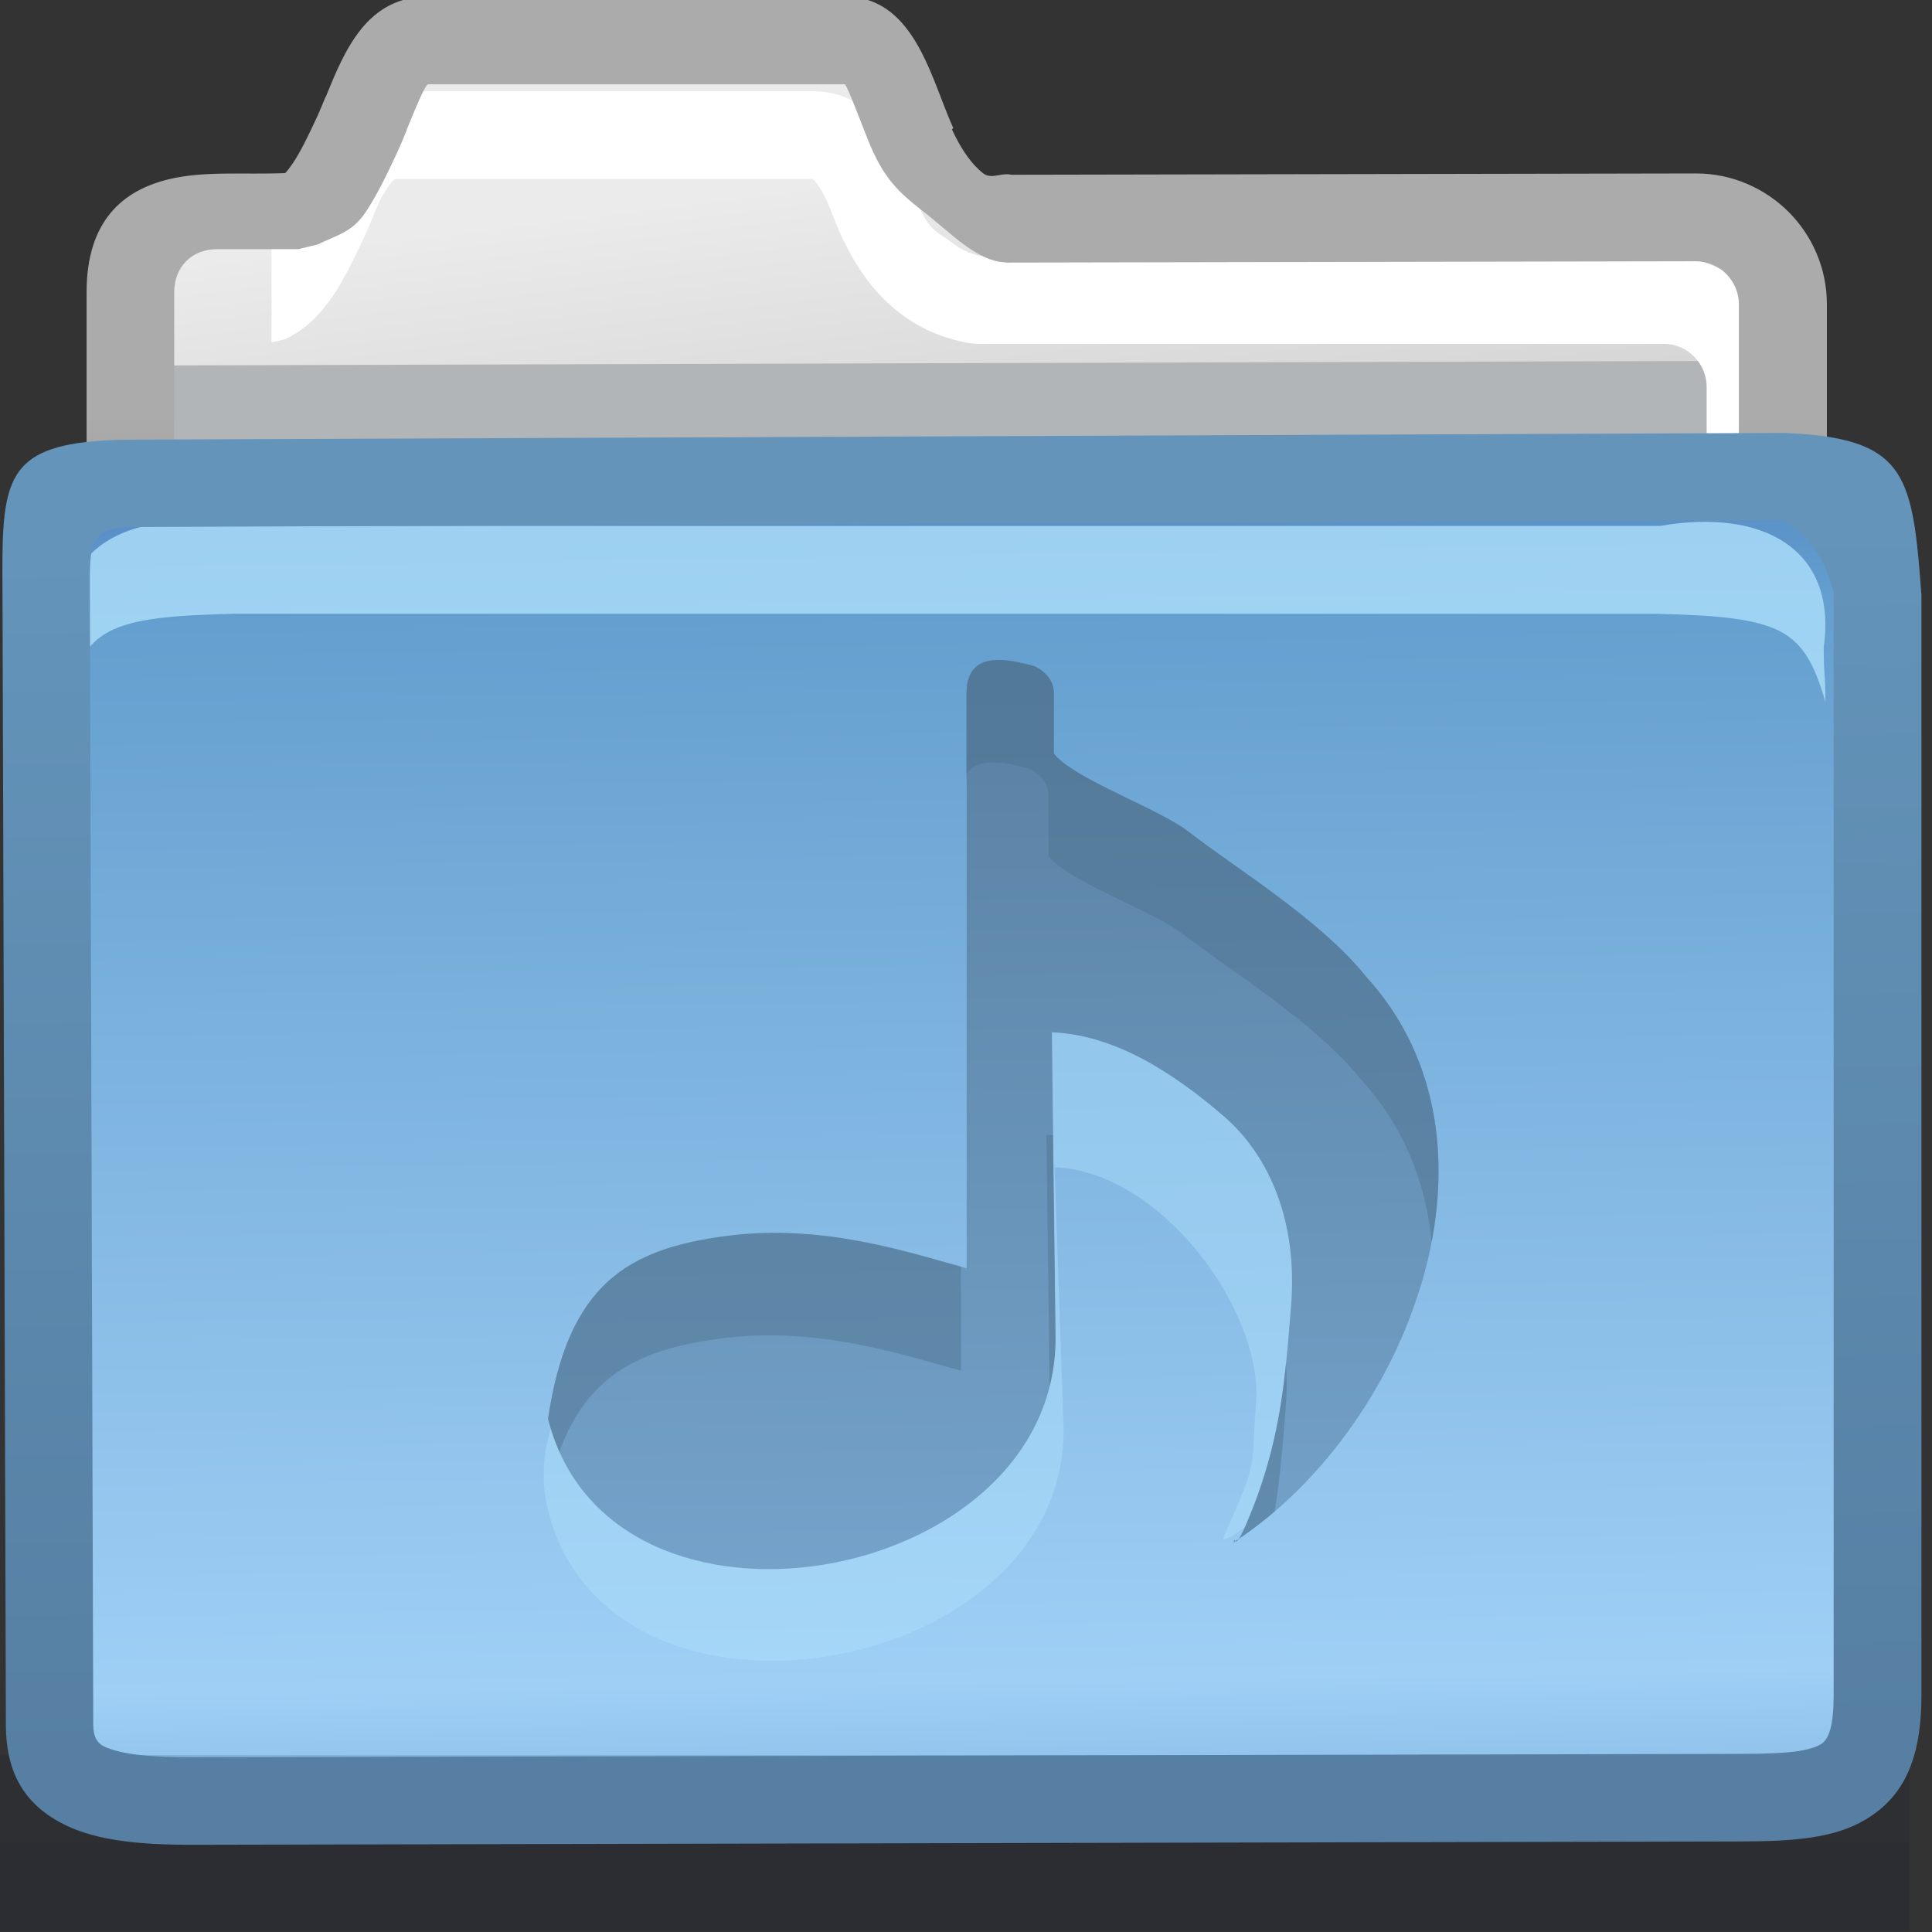 <?xml version="1.0" encoding="UTF-8" standalone="no"?>
<!-- Creator: CorelDRAW -->

<svg
   xmlns:dc="http://purl.org/dc/elements/1.1/"
   xmlns:cc="http://creativecommons.org/ns#"
   xmlns:rdf="http://www.w3.org/1999/02/22-rdf-syntax-ns#"
   xmlns:svg="http://www.w3.org/2000/svg"
   xmlns="http://www.w3.org/2000/svg"
   xmlns:sodipodi="http://sodipodi.sourceforge.net/DTD/sodipodi-0.dtd"
   xmlns:inkscape="http://www.inkscape.org/namespaces/inkscape"
   xml:space="preserve"
   width="22px"
   height="22px"
   style="shape-rendering:geometricPrecision; text-rendering:geometricPrecision; image-rendering:optimizeQuality; fill-rule:evenodd; clip-rule:evenodd"
   viewBox="0 0 22 22"
   id="svg3115"
   version="1.1"
   inkscape:version="0.48.1 r9760"
   sodipodi:docname="folder-music.svg"><rect x="0" y="0" width="22" height="22" fill="#333333" stroke="none"/><sodipodi:namedview
   pagecolor="#ffffff"
   bordercolor="#666666"
   borderopacity="1"
   objecttolerance="10"
   gridtolerance="10"
   guidetolerance="10"
   inkscape:pageopacity="0"
   inkscape:pageshadow="2"
   inkscape:window-width="640"
   inkscape:window-height="480"
   id="namedview3176"
   showgrid="false"
   inkscape:zoom="13.727273"
   inkscape:cx="11"
   inkscape:cy="11"
   inkscape:window-x="41"
   inkscape:window-y="55"
   inkscape:window-maximized="0"
   inkscape:current-layer="svg3115" />
 <defs
   id="defs3117">
  <style
   type="text/css"
   id="style3119">
   
    .fil1 {fill:#B1B5B8;fill-rule:nonzero}
    .fil2 {fill:white;fill-rule:nonzero}
    .fil7 {fill:#0F172E;fill-opacity:0.122}
    .fil6 {fill:#0F172E;fill-opacity:0.22}
    .fil11 {fill:#4D708C;fill-opacity:0.439}
    .fil9 {fill:#B0E2FC;fill-opacity:0.439}
    .fil5 {fill:#B0E2FC;fill-rule:nonzero;fill-opacity:0.78}
    .fil4 {fill:url(#id0)}
    .fil10 {fill:url(#id1)}
    .fil0 {fill:url(#id2)}
    .fil8 {fill:url(#id3);fill-rule:nonzero}
    .fil3 {fill:url(#id4);fill-rule:nonzero}
   
  </style>
  <linearGradient
   id="id0"
   gradientUnits="userSpaceOnUse"
   x1="10.763"
   y1="5.413"
   x2="10.992"
   y2="20.512">
   <stop
   offset="0"
   style="stop-color:#5589C4"
   id="stop3122" />
   <stop
   offset="0.102"
   style="stop-color:#649FCF"
   id="stop3124" />
   <stop
   offset="0.91"
   style="stop-color:#9FCFF5"
   id="stop3126" />
   <stop
   offset="1"
   style="stop-color:#8BBEE8"
   id="stop3128" />
  </linearGradient>
  <linearGradient
   id="id1"
   gradientUnits="userSpaceOnUse"
   x1="11.694"
   y1="7.875"
   x2="11.852"
   y2="18.461">
   <stop
   offset="0"
   style="stop-color:#5981A3"
   id="stop3131" />
   <stop
   offset="1"
   style="stop-color:#76A4CC"
   id="stop3133" />
  </linearGradient>
  <linearGradient
   id="id2"
   gradientUnits="userSpaceOnUse"
   x1="10.342"
   y1="1.943"
   x2="11.444"
   y2="10.709">
   <stop
   offset="0"
   style="stop-color:#EBEBEB"
   id="stop3136" />
   <stop
   offset="1"
   style="stop-color:#B2B2B2"
   id="stop3138" />
  </linearGradient>
  <linearGradient
   id="id3"
   gradientUnits="userSpaceOnUse"
   x1="11.061"
   y1="19.867"
   x2="10.838"
   y2="6.069">
   <stop
   offset="0"
   style="stop-color:#567FA3"
   id="stop3141" />
   <stop
   offset="1"
   style="stop-color:#6494BA"
   id="stop3143" />
  </linearGradient>
  <linearGradient
   id="id4"
   gradientUnits="userSpaceOnUse"
   x1="10.893"
   y1="8.065"
   x2="10.893"
   y2="4.72">
   <stop
   offset="0"
   style="stop-color:#949494"
   id="stop3146" />
   <stop
   offset="1"
   style="stop-color:#ABABAB"
   id="stop3148" />
  </linearGradient>
 </defs>
 <g
   id="Слой_x0020_1">
  <path
   class="fil0"
   d="M2.474 2.337l0.924 0c0.27,-0.132 0.435,-0.429 0.671,-0.941 0.188,-0.407 0.36,-1.069 0.808,-1.069 2.011,0 2.732,0 4.743,0 0.448,0 0.593,0.662 0.782,1.069 0.291,0.631 0.662,0.859 1.081,0.941l7.83 0c0.545,0 0.99,0.447 0.99,0.99l0 8.008c0,0.542 -0.448,0.99 -0.99,0.99l-16.837 0c-0.542,0 -0.99,-0.445 -0.99,-0.99l0 -8.008c0,-0.573 0.429,-0.99 0.99,-0.99z"
   id="path3152" />
  <polygon
   class="fil1"
   points="1.246,5.045 1.225,5.052 1.233,4.163 19.6,4.11 19.655,4.388 19.651,4.991 "
   id="polygon3154" />
  <path
   class="fil2"
   d="M3.089 2.651c0.049,-0.059 0.101,-0.13 0.157,-0.252 0.025,-0.055 0.058,-0.135 0.092,-0.217l0.002 0c0.216,-0.53 0.466,-1.143 1.168,-1.143l4.743 0c0.697,0 0.928,0.588 1.134,1.115 0.032,0.082 0.064,0.163 0.101,0.243l0 0.002c0.111,0.24 0.228,0.264 0.352,0.363 0.097,0.078 0.207,0.125 0.325,0.153l7.781 0c0.41,0 0.783,0.168 1.053,0.437 0.27,0.27 0.437,0.643 0.437,1.053l0 8.008c0,0.409 -0.168,0.78 -0.437,1.051l-0.002 0.002c-0.27,0.27 -0.642,0.437 -1.051,0.437l-15.853 0 0 -1 15.853 0c0.134,0 0.257,-0.055 0.346,-0.142l0.002 -0.002c0.088,-0.089 0.142,-0.211 0.142,-0.346l0 -8.008c0,-0.134 -0.056,-0.257 -0.144,-0.346 -0.089,-0.089 -0.211,-0.144 -0.346,-0.144l-7.83 0 -0.094 -0.01c-0.283,-0.055 -0.554,-0.162 -0.807,-0.366 -0.239,-0.192 -0.453,-0.465 -0.632,-0.854l-0.001 0c-0.039,-0.085 -0.082,-0.192 -0.124,-0.302 -0.088,-0.226 -0.187,-0.345 -0.204,-0.345l-4.743 0c-0.034,0 -0.147,0.144 -0.245,0.384l0.002 0.001c-0.035,0.085 -0.069,0.169 -0.111,0.26 -0.129,0.278 -0.24,0.502 -0.362,0.683 -0.153,0.226 -0.321,0.388 -0.543,0.496l-0.158 0.038 0 -1.25z"
   id="path3156" />
  <path
   class="fil3"
   d="M3.248 1.97c0.027,-0.027 0.054,-0.063 0.084,-0.107 0.087,-0.129 0.176,-0.31 0.283,-0.542 0.025,-0.055 0.058,-0.135 0.092,-0.217l0.002 0c0.216,-0.53 0.466,-1.143 1.168,-1.143l4.743 0c0.697,0 0.928,0.726 1.134,1.253 0.032,0.082 0.064,0.163 0.101,0.243l-0.015 0.017c0.111,0.24 0.228,0.398 0.352,0.497 0.097,0.078 0.207,-0.009 0.325,0.019l7.796 -0.015c0.41,0 0.783,0.168 1.053,0.437 0.27,0.27 0.437,0.643 0.437,1.053l0 7.87c0,0.409 -0.168,0.78 -0.437,1.051l-0.002 0.002c-0.27,0.27 -0.642,0.437 -1.051,0.437l-16.837 0c-0.41,0 -0.783,-0.168 -1.053,-0.437 -0.27,-0.27 -0.437,-0.643 -0.437,-1.053l0 -8.008c0,-0.817 0.418,-1.161 0.937,-1.286 0.403,-0.097 0.85,-0.051 1.327,-0.07zm0.15 0.867l-0.924 0c-0.289,0 -0.49,0.2 -0.49,0.49l0 8.008c0,0.134 0.056,0.257 0.144,0.346 0.089,0.089 0.211,0.144 0.346,0.144l16.837 0c0.134,0 0.257,-0.055 0.346,-0.142l0.002 -0.002c0.088,-0.089 0.142,-0.211 0.142,-0.346l0 -7.87c0,-0.134 -0.056,-0.257 -0.144,-0.346 -0.089,-0.089 -0.211,-0.144 -0.346,-0.144l-7.845 0.015 -0.094 -0.01c-0.283,-0.055 -0.538,-0.316 -0.792,-0.519 -0.239,-0.192 -0.453,-0.332 -0.632,-0.721l-0.001 0c-0.039,-0.085 -0.082,-0.192 -0.124,-0.302 -0.088,-0.226 -0.187,-0.478 -0.204,-0.478l-4.743 0c-0.034,0 -0.147,0.278 -0.245,0.517l0.002 0.001c-0.035,0.085 -0.069,0.169 -0.111,0.26 -0.129,0.278 -0.24,0.502 -0.362,0.683 -0.153,0.226 -0.321,0.254 -0.543,0.363l-0.219 0.053z"
   id="path3158" />
  <path
   class="fil4"
   d="M1.677 5.417l18.478 0c1.086,0 1.25,0.662 1.25,1.745l0 11.373c0,1.084 -0.89,1.974 -1.974,1.974l-17.108 0c-1.084,0 -1.974,-0.888 -1.974,-1.974l0 -11.259c0,-1.086 0.241,-1.859 1.327,-1.859z"
   id="path3160" />
  <path
   class="fil5"
   d="M20.767 7.37c0.157,-1.12 -0.698,-1.586 -1.863,-1.381l-2.117 0 -14.174 0c-1.165,-0.205 -2.02,0.262 -1.863,1.381 0,0.333 -0.019,0.285 -0.019,0.619 0.249,-0.832 0.482,-0.967 1.939,-1l14.117 0 2.06 0c1.457,0.033 1.691,0.168 1.939,1 0,-0.333 -0.019,-0.285 -0.019,-0.619z"
   id="path3162" />
  <polygon
   class="fil6"
   points="-0.027,20.986 21.741,20.986 21.741,21.986 -0.027,21.986 "
   id="polygon3164" />
  <polygon
   class="fil7"
   points="-0.027,19.986 21.741,19.986 21.741,20.986 -0.027,20.986 "
   id="polygon3166" />
  <path
   class="fil8"
   d="M20.478 4.938c1.227,0.084 1.303,0.5 1.4,1.817l0.002 0 0 0.074 0 12.469c0,0.743 -0.207,1.164 -0.634,1.42 -0.366,0.219 -0.834,0.25 -1.459,0.251l-17.591 0.038c-0.613,0.001 -1.087,-0.051 -1.434,-0.216 -0.461,-0.219 -0.694,-0.577 -0.695,-1.149l-0.038 -12.735 -0.001 -0.162c-0.006,-1.143 -0.008,-1.598 0.94,-1.71 0.164,-0.02 0.355,-0.029 0.581,-0.029l18.772 -0.076 0.158 0.009zm-19.453 2.248l0.037 12.455c0,0.131 0.043,0.208 0.125,0.247 0.197,0.093 0.539,0.123 1.009,0.122l17.591 -0.038c0.458,-0.001 0.787,-0.014 0.947,-0.11 0.098,-0.059 0.146,-0.224 0.146,-0.564l0 -12.469 0 -0.074 0.002 0c-0.086,-0.315 -0.193,-0.523 -0.404,-0.708 -0.047,-0.041 -0.099,-0.082 -0.158,-0.122l-18.772 0.076c-0.528,0.002 -0.528,0.17 -0.525,0.74l0.001 0.162 0 0.002 0.001 0.281z"
   id="path3168" />
  <path
   class="fil9"
   d="M11.771 8.627c0.142,0.066 0.23,0.175 0.23,0.31l0 0.689c0.225,0.29 1.187,0.622 1.531,0.888 0.554,0.43 1.5,1 2.023,1.651 2.342,2.559 -1.756,5.65 -1.621,5.341 0.416,-0.953 0.302,-0.727 0.369,-1.522 0.086,-1.048 -1.077,-2.646 -2.294,-2.692l0.103 2.991c0,2.831 -5.164,3.73 -5.871,0.918 -0.283,-1.135 0.686,-2.246 1.732,-2.504 0.969,-0.239 2.052,0.096 3.033,0.358l0 -6.117c0,-0.525 0.526,-0.372 0.766,-0.311z"
   id="path3170" />
  <path
   class="fil10"
   d="M11.771 7.582c0.142,0.066 0.23,0.175 0.23,0.31l0 0.689c0.225,0.289 1.187,0.622 1.531,0.888 0.554,0.429 1.5,1 2.023,1.651 1.752,1.914 0.465,5.16 -1.506,6.442 0.015,-0.098 -0.005,0.13 0.13,-0.179 0.416,-0.953 0.456,-1.71 0.522,-2.506 0.081,-0.979 -0.256,-1.726 -0.763,-2.164 -0.557,-0.481 -1.233,-0.93 -1.96,-0.958l0.042 3.484c0,2.831 -5.072,3.73 -5.779,0.918 0.228,-1.545 0.92,-1.936 2.033,-2.082 1.114,-0.146 2.099,0.197 2.732,0.367l0 -6.547c0,-0.525 0.526,-0.372 0.766,-0.311z"
   id="path3172" />
  <path
   class="fil11"
   d="M11.771 7.582c0.142,0.066 0.23,0.175 0.23,0.31l0 0.689c0.225,0.29 1.187,0.622 1.531,0.888 0.554,0.429 1.5,1 2.023,1.651 0.771,0.843 0.953,1.944 0.748,3.022 -0.065,-0.674 -0.317,-1.316 -0.809,-1.854 -0.523,-0.651 -1.468,-1.221 -2.023,-1.651 -0.344,-0.266 -1.307,-0.598 -1.531,-0.888l0 -0.689c0,-0.135 -0.088,-0.244 -0.23,-0.31 -0.191,-0.048 -0.56,-0.154 -0.705,0.064l0 -0.921c0,-0.525 0.526,-0.372 0.766,-0.311zm2.743 9.63c-0.15,0.128 -0.305,0.245 -0.465,0.35 0.015,-0.098 -0.005,0.13 0.13,-0.179 0.301,-0.69 0.405,-1.278 0.465,-1.852 0.012,0.163 0.011,0.334 -0.004,0.514 -0.032,0.389 -0.059,0.769 -0.126,1.168zm-2.525 -4.286l0.03 2.311c0,0.191 -0.024,0.373 -0.067,0.546l-0.036 -2.861 0.073 0.004zm-5.619 3.605c-0.052,-0.117 -0.096,-0.242 -0.13,-0.376 0.228,-1.545 0.92,-1.936 2.033,-2.082 1.079,-0.141 2.036,0.176 2.67,0.35l0 1.185c-0.632,-0.169 -1.618,-0.513 -2.732,-0.367 -0.892,0.117 -1.513,0.391 -1.842,1.29z"
   id="path3174" />
 </g>
</svg>